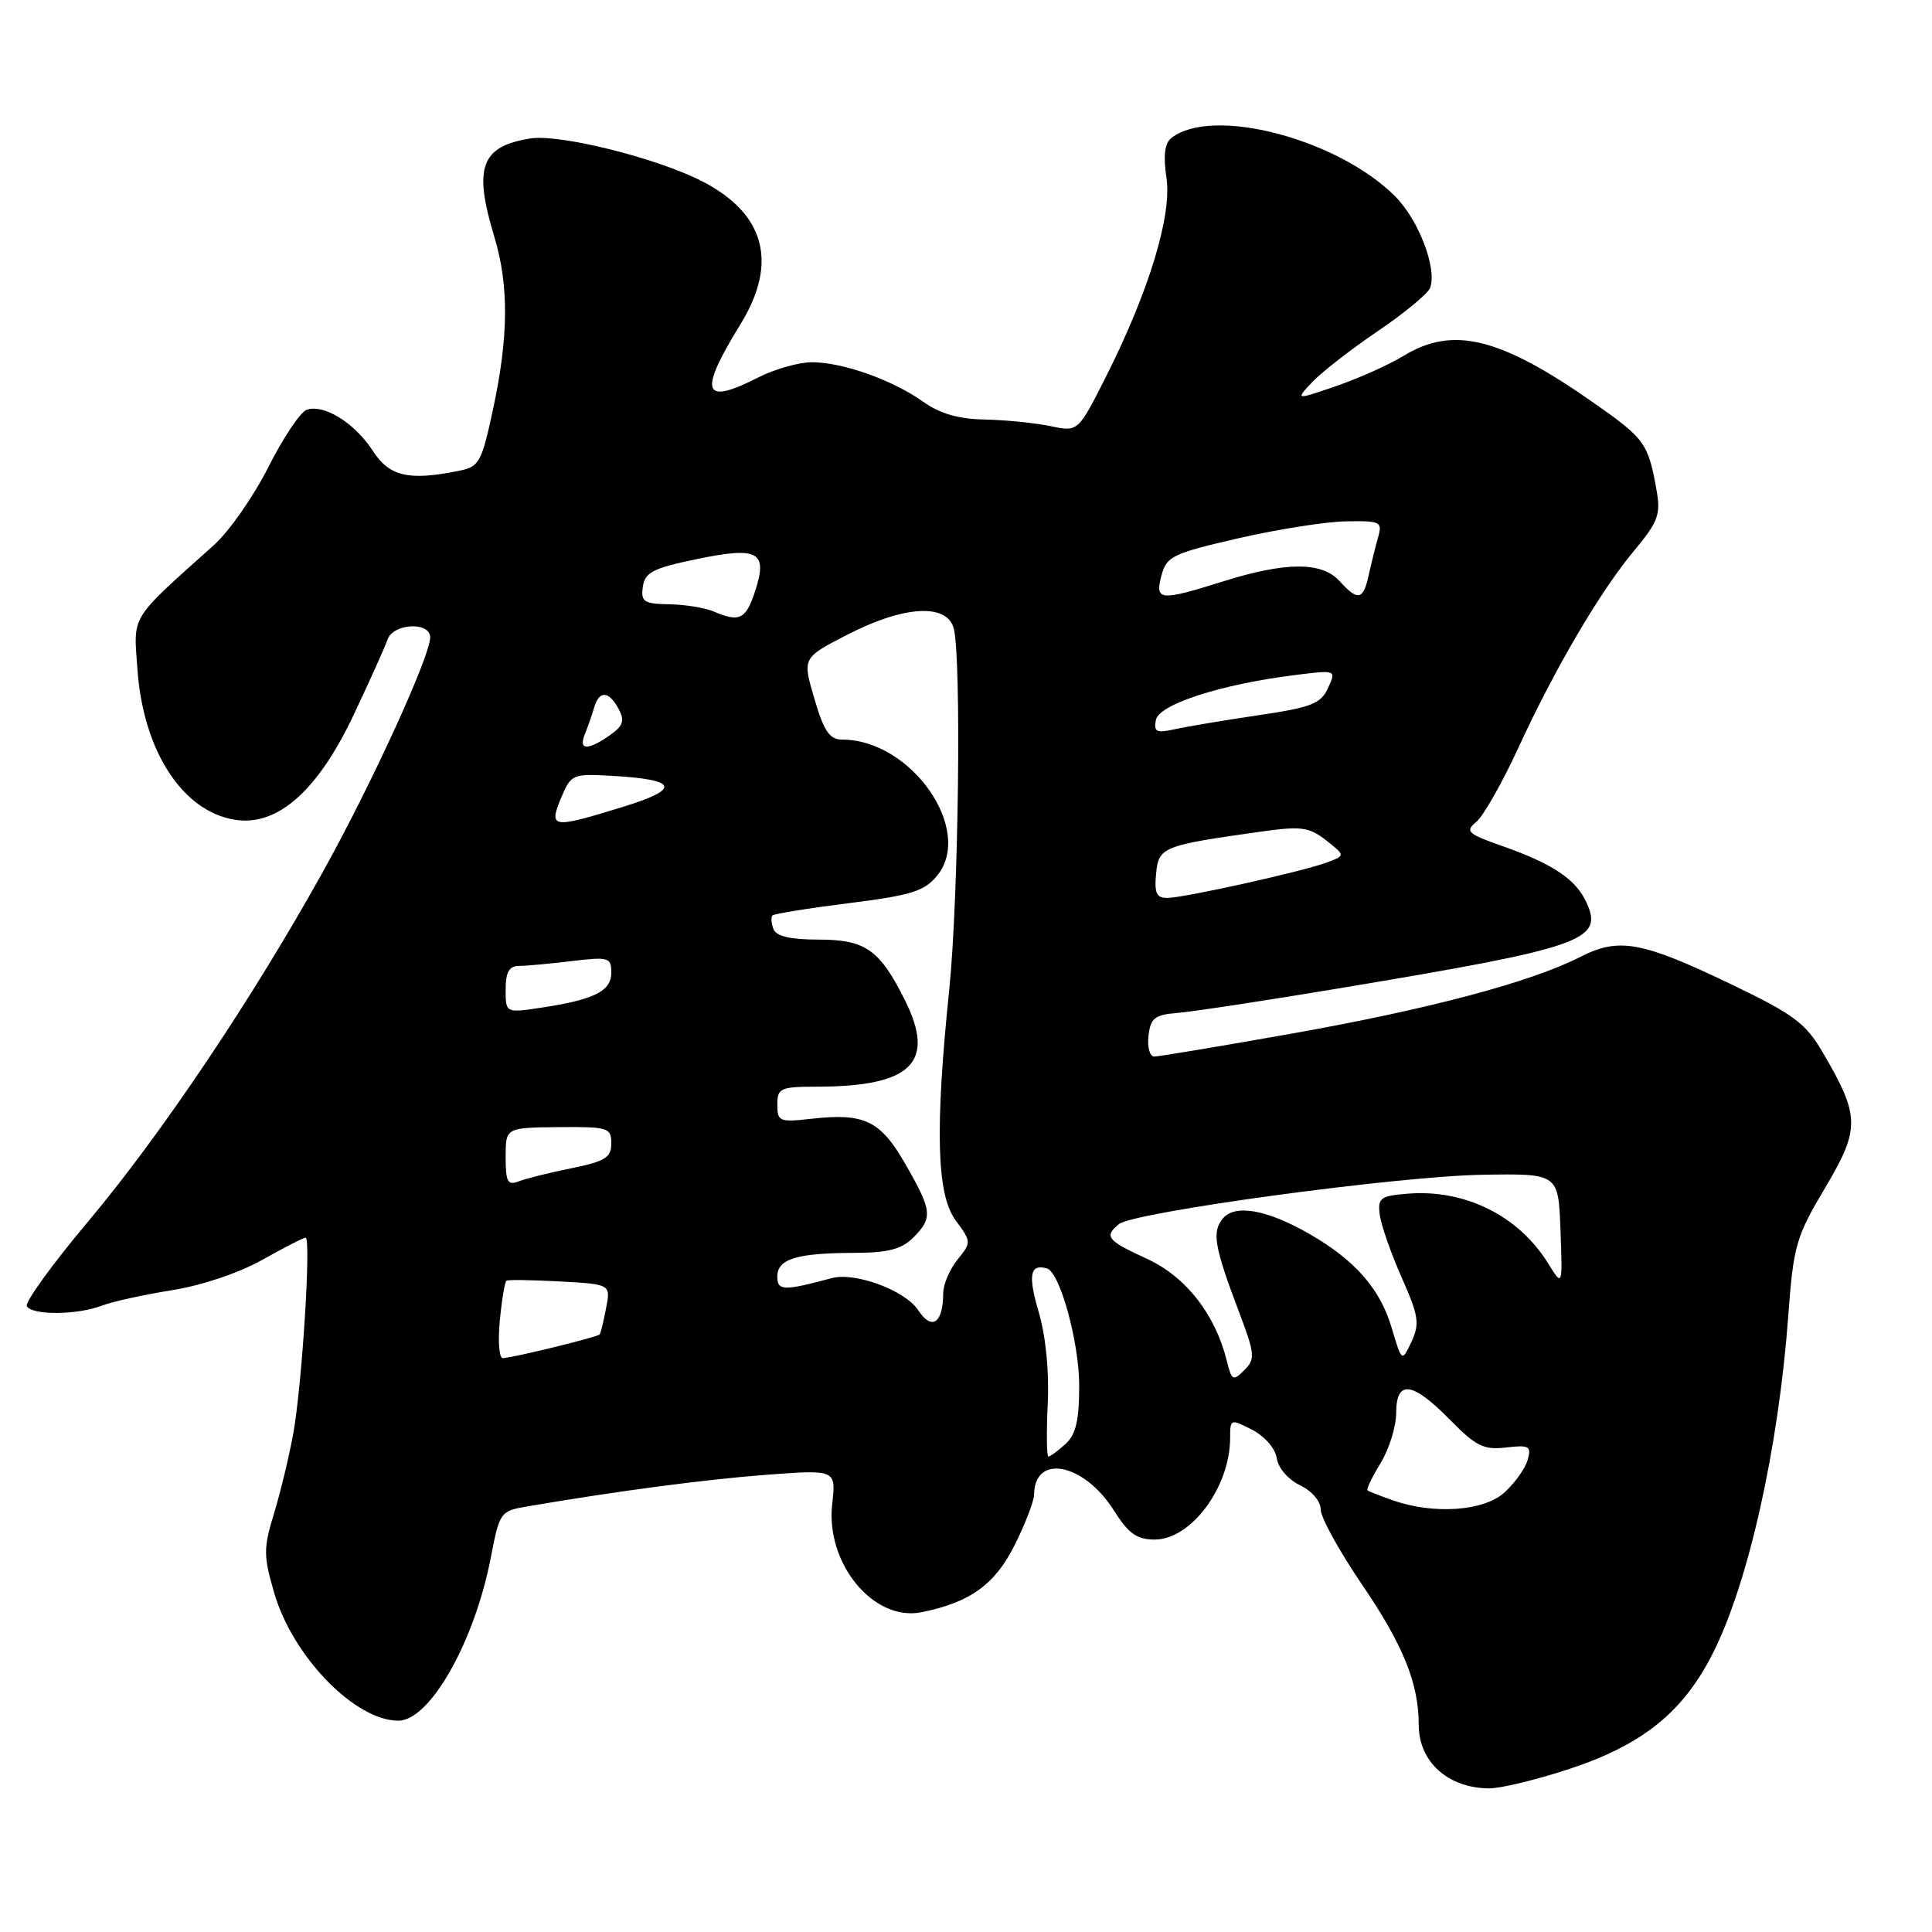 <?xml version="1.0" encoding="UTF-8" standalone="no"?>
<!DOCTYPE svg PUBLIC "-//W3C//DTD SVG 1.1//EN" "http://www.w3.org/Graphics/SVG/1.1/DTD/svg11.dtd" >
<svg xmlns="http://www.w3.org/2000/svg" xmlns:xlink="http://www.w3.org/1999/xlink" version="1.1" viewBox="0 0 256 256">
 <g >
 <path fill="currentColor"
d=" M 207.99 234.38 C 217.67 231.18 223.04 226.85 226.97 219.05 C 231.67 209.74 235.65 191.94 236.95 174.43 C 237.64 165.04 237.97 163.90 241.84 157.39 C 246.50 149.54 246.47 147.89 241.50 139.41 C 239.25 135.57 237.66 134.39 229.39 130.42 C 217.53 124.73 214.52 124.18 209.41 126.79 C 202.85 130.14 189.36 133.72 171.26 136.94 C 161.78 138.62 153.54 140.00 152.94 140.00 C 152.35 140.00 152.01 138.76 152.18 137.25 C 152.45 134.90 153.01 134.46 156.00 134.22 C 157.93 134.07 167.60 132.60 177.50 130.95 C 209.79 125.57 212.52 124.62 210.22 119.59 C 208.82 116.52 205.79 114.48 199.10 112.12 C 194.44 110.48 194.10 110.17 195.62 108.90 C 196.55 108.13 199.02 103.79 201.11 99.26 C 206.02 88.58 212.01 78.38 216.54 72.95 C 219.68 69.20 220.07 68.16 219.52 65.06 C 218.40 58.73 217.99 58.15 211.19 53.39 C 198.80 44.70 192.54 43.15 186.00 47.14 C 184.07 48.32 180.06 50.12 177.07 51.15 C 171.63 53.02 171.63 53.02 173.87 50.64 C 175.10 49.33 179.00 46.30 182.53 43.90 C 186.07 41.50 189.20 38.92 189.49 38.16 C 190.46 35.63 187.99 29.14 184.86 26.01 C 177.22 18.37 160.60 14.04 155.21 18.29 C 154.33 18.99 154.12 20.63 154.56 23.54 C 155.31 28.54 152.26 38.57 146.52 49.97 C 142.85 57.24 142.85 57.24 139.18 56.46 C 137.15 56.04 133.25 55.65 130.50 55.59 C 127.01 55.53 124.54 54.81 122.32 53.23 C 118.27 50.35 111.67 48.00 107.59 48.00 C 105.85 48.00 102.66 48.90 100.50 50.00 C 93.07 53.79 92.50 52.09 98.13 42.94 C 103.14 34.80 101.37 28.27 92.98 23.99 C 86.94 20.91 74.11 17.72 70.25 18.35 C 63.71 19.41 62.71 22.17 65.51 31.41 C 67.44 37.78 67.39 44.62 65.35 54.13 C 63.80 61.35 63.52 61.85 60.73 62.40 C 54.12 63.73 51.60 63.13 49.40 59.74 C 47.00 56.02 42.84 53.46 40.60 54.32 C 39.76 54.65 37.48 58.07 35.54 61.93 C 33.59 65.79 30.36 70.42 28.35 72.22 C 17.08 82.33 17.68 81.35 18.22 88.78 C 18.99 99.51 24.19 107.51 31.11 108.62 C 36.74 109.53 42.08 104.83 46.84 94.77 C 48.99 90.22 51.02 85.71 51.35 84.75 C 52.08 82.59 57.00 82.33 57.00 84.45 C 57.00 86.94 49.34 103.70 42.88 115.35 C 33.54 132.19 21.38 150.31 11.69 161.84 C 6.91 167.53 3.25 172.59 3.56 173.09 C 4.30 174.30 10.21 174.25 13.46 173.02 C 14.88 172.47 19.08 171.55 22.78 170.96 C 26.71 170.34 31.67 168.67 34.73 166.95 C 37.61 165.33 40.20 164.00 40.49 164.00 C 41.25 164.00 40.02 183.59 38.85 190.00 C 38.30 193.03 37.15 197.78 36.30 200.57 C 34.90 205.16 34.90 206.14 36.34 211.09 C 38.79 219.51 47.04 228.00 52.78 228.00 C 56.97 228.00 62.88 217.56 65.04 206.36 C 66.19 200.37 66.30 200.21 69.86 199.61 C 81.84 197.56 93.65 196.01 101.64 195.41 C 110.78 194.73 110.78 194.73 110.27 199.30 C 109.38 207.17 115.76 214.90 122.09 213.63 C 128.54 212.34 131.84 209.96 134.46 204.71 C 135.86 201.90 137.01 198.91 137.02 198.05 C 137.07 192.57 143.62 193.86 147.58 200.12 C 149.53 203.21 150.63 204.00 153.01 204.00 C 157.84 204.00 163.00 197.03 163.00 190.51 C 163.00 188.00 163.06 187.98 165.93 189.46 C 167.59 190.32 169.00 191.95 169.18 193.23 C 169.36 194.51 170.69 196.05 172.25 196.80 C 173.83 197.55 175.00 198.92 175.00 200.02 C 175.00 201.06 177.45 205.52 180.44 209.91 C 185.95 218.01 187.98 223.02 187.99 228.56 C 188.00 233.44 191.83 236.91 197.28 236.97 C 198.82 236.99 203.64 235.82 207.99 234.38 Z  M 184.50 198.78 C 182.85 198.20 181.36 197.61 181.20 197.48 C 181.03 197.34 181.81 195.71 182.94 193.86 C 184.07 192.01 184.99 189.04 185.00 187.25 C 185.00 182.78 187.13 183.04 192.10 188.10 C 195.56 191.63 196.60 192.15 199.56 191.80 C 202.64 191.44 202.95 191.62 202.42 193.45 C 202.10 194.58 200.72 196.51 199.36 197.75 C 196.62 200.25 189.96 200.71 184.50 198.78 Z  M 138.83 186.02 C 139.04 181.71 138.57 177.03 137.61 173.77 C 136.19 168.94 136.49 167.44 138.72 168.07 C 140.44 168.55 143.00 177.85 143.00 183.60 C 143.00 188.23 142.56 190.09 141.17 191.35 C 140.17 192.26 139.15 193.00 138.92 193.00 C 138.69 193.00 138.65 189.86 138.83 186.02 Z  M 162.56 180.33 C 161.04 174.17 157.13 169.16 151.98 166.80 C 146.69 164.37 146.27 163.85 148.25 162.21 C 150.19 160.60 185.32 155.83 196.50 155.66 C 206.50 155.50 206.50 155.50 206.77 163.00 C 207.05 170.50 207.05 170.50 205.14 167.41 C 201.21 161.07 194.10 157.55 186.50 158.17 C 182.88 158.47 182.53 158.74 182.83 161.00 C 183.02 162.38 184.32 166.10 185.73 169.28 C 187.98 174.34 188.14 175.39 187.03 177.78 C 185.76 180.50 185.76 180.50 184.39 175.90 C 182.87 170.77 179.52 166.96 173.52 163.51 C 167.91 160.28 163.64 159.52 162.04 161.45 C 160.57 163.23 160.89 165.15 164.13 173.72 C 166.30 179.45 166.36 180.07 164.87 181.56 C 163.39 183.04 163.20 182.94 162.56 180.33 Z  M 66.23 174.98 C 66.49 172.22 66.89 169.84 67.11 169.70 C 67.32 169.55 70.52 169.60 74.21 169.80 C 80.92 170.17 80.92 170.17 80.31 173.33 C 79.98 175.08 79.60 176.64 79.46 176.82 C 79.17 177.17 68.00 179.91 66.62 179.96 C 66.14 179.98 65.96 177.74 66.23 174.98 Z  M 121.66 173.60 C 119.94 170.98 113.30 168.52 110.20 169.36 C 103.81 171.08 103.00 171.05 103.00 169.14 C 103.00 166.81 105.57 166.03 113.25 166.01 C 117.65 166.00 119.47 165.53 121.00 164.00 C 123.63 161.37 123.53 160.46 119.98 154.27 C 116.64 148.45 114.56 147.45 107.44 148.25 C 103.29 148.72 103.00 148.60 103.00 146.38 C 103.00 144.18 103.39 144.00 108.25 143.99 C 120.79 143.98 124.03 140.79 119.91 132.54 C 116.55 125.80 114.68 124.50 108.41 124.50 C 104.73 124.50 102.85 124.06 102.49 123.11 C 102.19 122.34 102.14 121.53 102.36 121.30 C 102.59 121.08 107.15 120.34 112.50 119.67 C 120.78 118.63 122.51 118.09 124.19 116.01 C 129.09 109.96 120.74 98.01 111.60 98.00 C 109.92 98.00 109.18 96.91 107.91 92.58 C 106.31 87.17 106.31 87.17 112.30 84.09 C 119.74 80.25 125.47 79.91 126.37 83.25 C 127.41 87.13 127.02 118.97 125.79 131.00 C 123.87 149.71 124.11 158.30 126.63 161.71 C 128.72 164.53 128.72 164.63 126.88 166.90 C 125.84 168.18 124.99 170.18 124.98 171.36 C 124.96 175.36 123.47 176.36 121.66 173.60 Z  M 67.00 153.32 C 67.00 149.42 67.00 149.42 74.00 149.35 C 80.58 149.29 81.00 149.42 81.00 151.51 C 81.00 153.38 80.19 153.89 75.75 154.79 C 72.86 155.37 69.71 156.16 68.75 156.53 C 67.27 157.11 67.00 156.62 67.00 153.32 Z  M 67.00 131.11 C 67.00 128.82 67.46 128.00 68.75 127.99 C 69.71 127.99 72.86 127.70 75.75 127.35 C 80.66 126.76 81.00 126.86 81.00 128.89 C 81.00 131.34 78.72 132.47 71.66 133.53 C 67.00 134.23 67.00 134.23 67.00 131.11 Z  M 153.19 115.76 C 153.53 112.22 154.02 112.02 167.34 110.16 C 172.41 109.45 173.50 109.61 175.72 111.35 C 178.27 113.36 178.27 113.36 175.88 114.26 C 172.74 115.45 157.00 118.95 154.69 118.98 C 153.24 119.00 152.94 118.34 153.19 115.76 Z  M 74.34 105.75 C 75.66 102.59 75.85 102.51 81.02 102.80 C 89.83 103.29 90.30 104.52 82.59 106.90 C 73.12 109.82 72.68 109.76 74.34 105.75 Z  M 77.51 97.25 C 77.90 96.29 78.45 94.71 78.73 93.75 C 79.39 91.45 80.68 91.53 81.97 93.94 C 82.81 95.51 82.58 96.18 80.78 97.44 C 77.86 99.49 76.61 99.42 77.51 97.25 Z  M 153.16 95.40 C 153.56 93.33 161.78 90.67 171.58 89.45 C 177.07 88.76 177.07 88.76 175.97 91.17 C 175.02 93.25 173.77 93.74 166.69 94.78 C 162.18 95.45 157.22 96.28 155.65 96.63 C 153.24 97.17 152.86 96.99 153.16 95.40 Z  M 94.50 81.00 C 93.40 80.53 90.78 80.11 88.68 80.07 C 85.31 80.01 84.90 79.74 85.18 77.75 C 85.45 75.84 86.52 75.29 92.29 74.09 C 100.52 72.38 101.79 73.09 100.03 78.41 C 98.81 82.10 97.97 82.49 94.50 81.00 Z  M 153.90 76.25 C 154.57 73.72 155.38 73.33 164.07 71.33 C 169.25 70.14 175.69 69.12 178.37 69.08 C 182.95 69.00 183.20 69.13 182.59 71.25 C 182.24 72.49 181.68 74.74 181.35 76.25 C 180.64 79.52 179.91 79.67 177.50 77.00 C 175.17 74.42 170.41 74.43 162.16 77.01 C 153.65 79.68 153.01 79.62 153.90 76.25 Z "/>
</g>
</svg>
